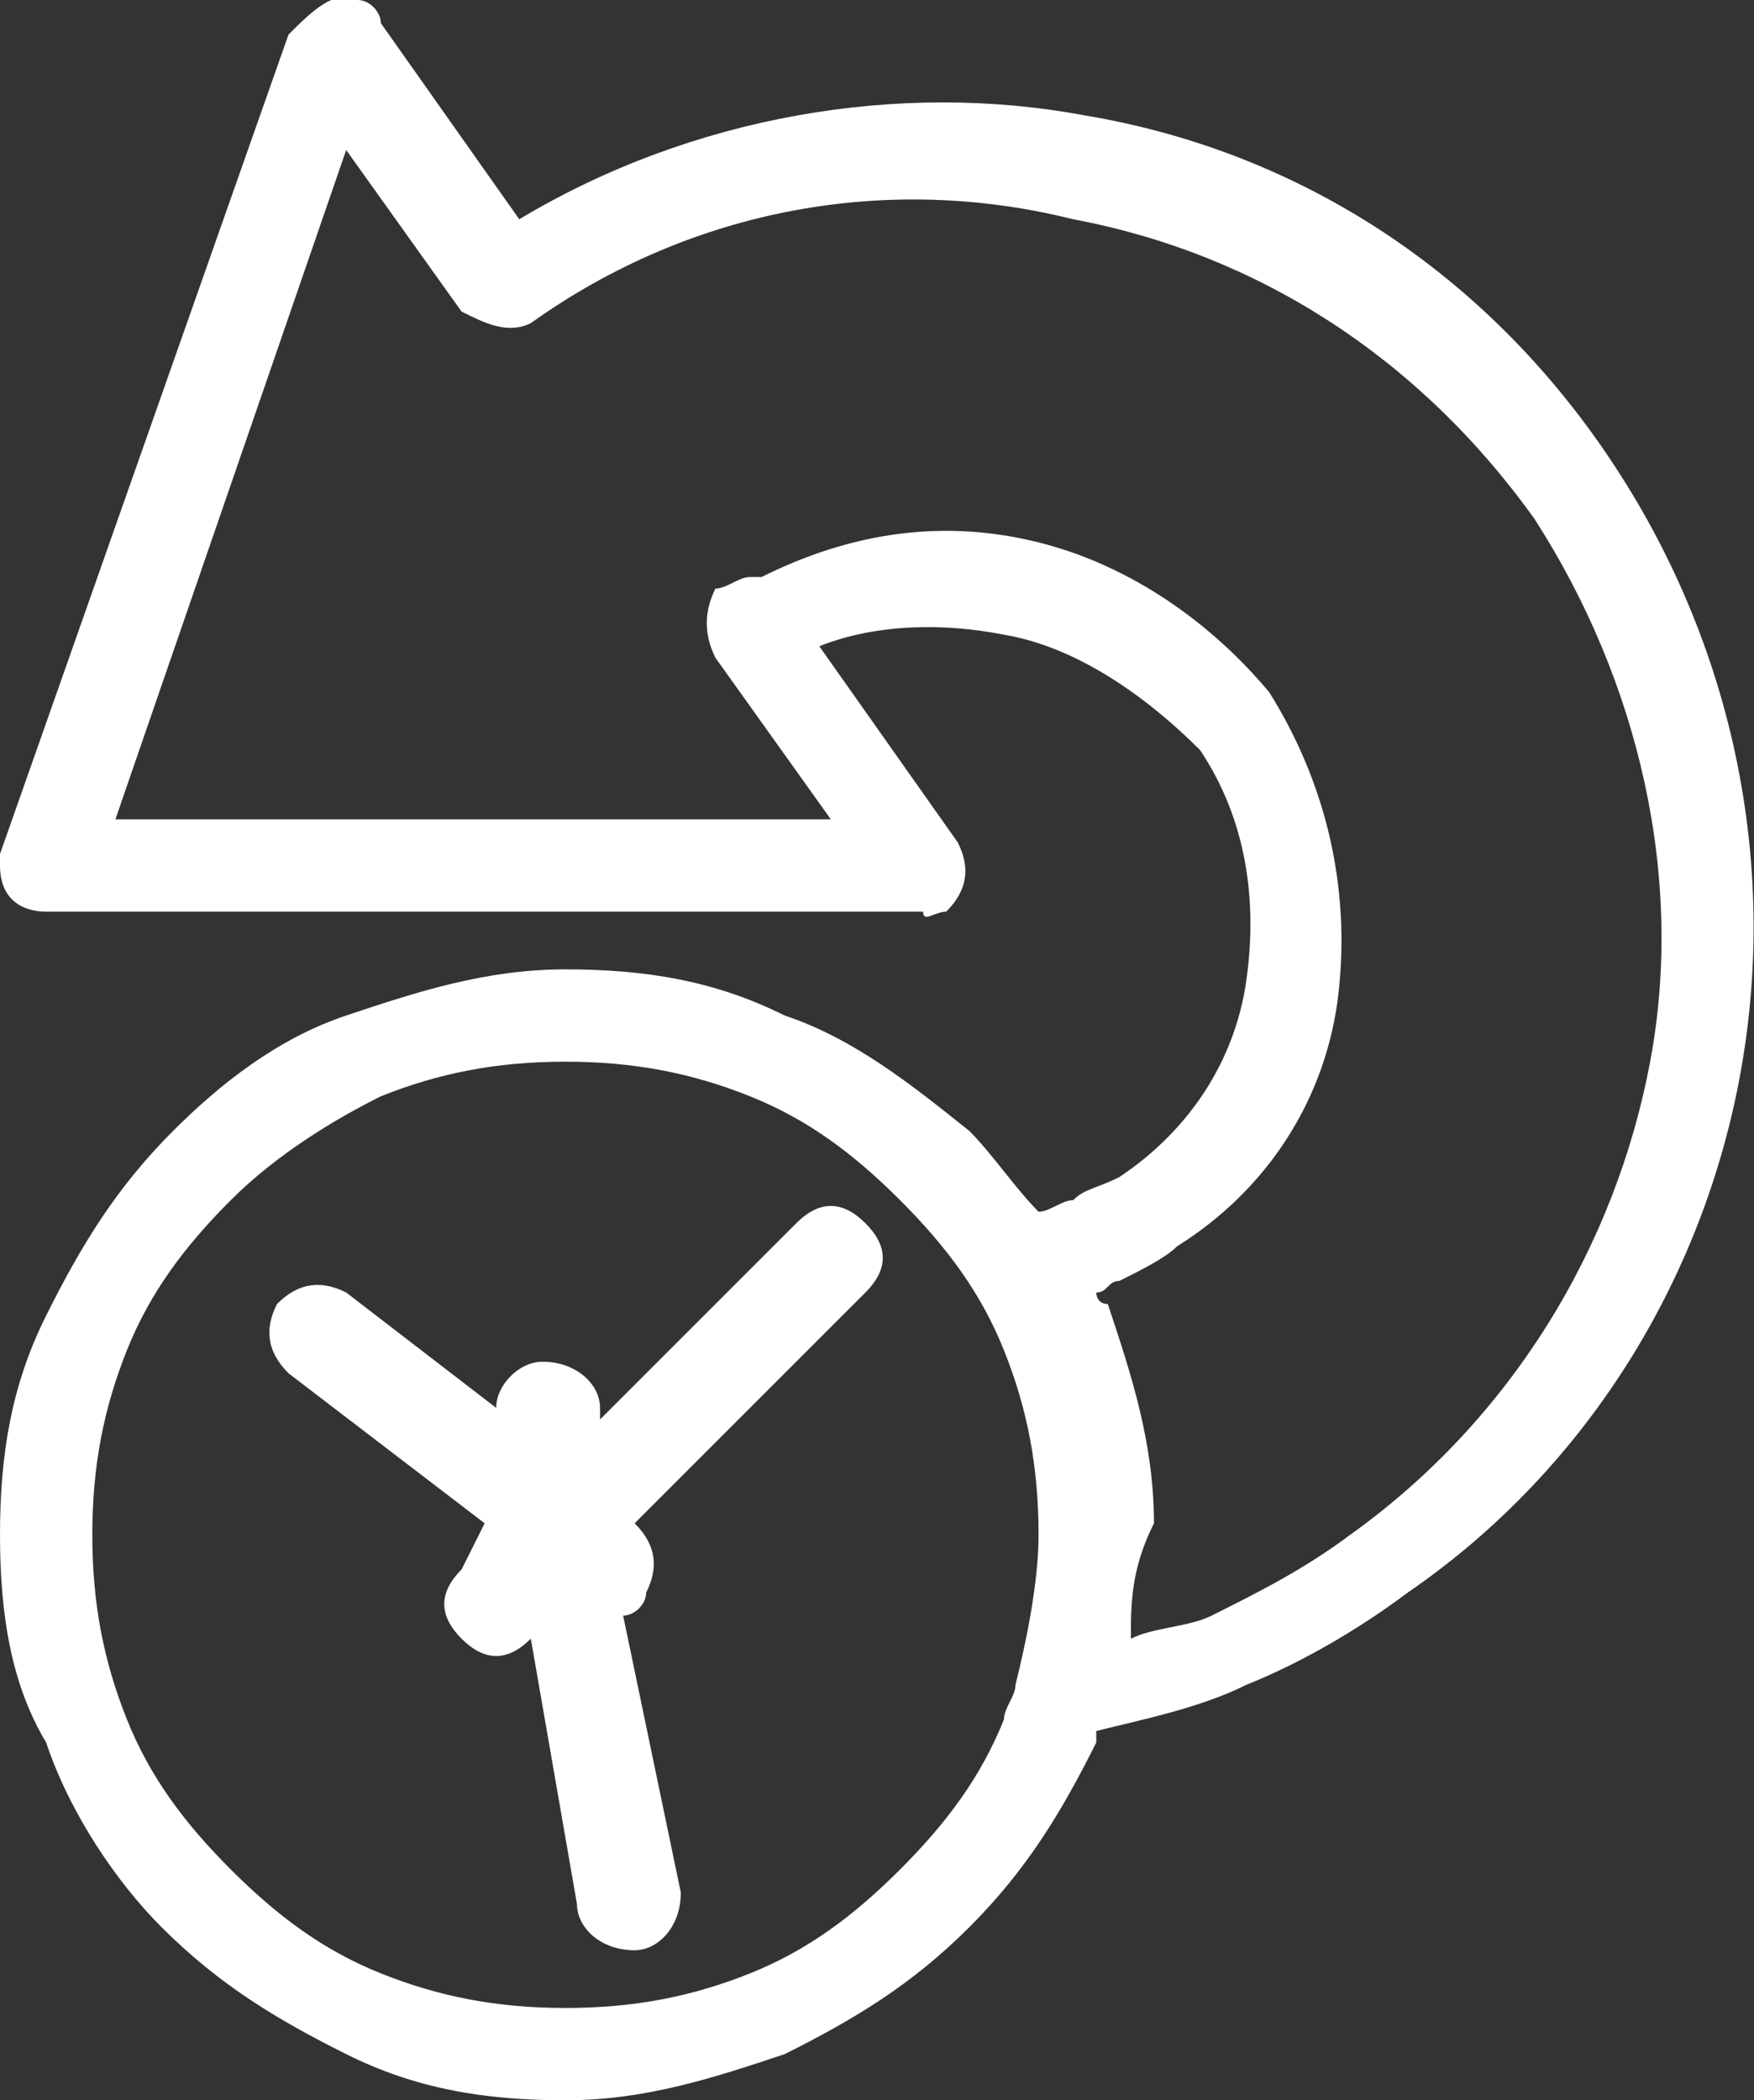 <?xml version="1.0" encoding="utf-8"?>
<!-- Generator: Adobe Illustrator 18.1.1, SVG Export Plug-In . SVG Version: 6.00 Build 0)  -->
<svg version="1.1" id="Layer_1" xmlns="http://www.w3.org/2000/svg" xmlns:xlink="http://www.w3.org/1999/xlink" x="0px" y="0px"
	 viewBox="0 0 15.2 18.2" enable-background="new 0 0 15.2 18.2" xml:space="preserve">
<rect x="0" y="0" width="15.2" height="18.2" fill="#333333" stroke="none"/>
<path fill-rule="evenodd" clip-rule="evenodd" fill="#FFFFFF" d="M9,10.5c0.1,0,0.2-0.1,0.3-0.1c0.1-0.1,0.2-0.1,0.4-0.2l0,0
	c0.6-0.4,1-1,1.1-1.7c0.1-0.7,0-1.4-0.4-2l0,0C9.9,6,9.3,5.6,8.7,5.5C8.2,5.4,7.6,5.4,7.1,5.6l1.2,1.7c0.1,0.2,0.1,0.4-0.1,0.6
	C8.1,7.9,8,8,8,7.9c-1.3,0-2.5,0-3.8,0c-1.3,0-2.5,0-3.8,0C0.2,7.9,0,7.8,0,7.5c0,0,0-0.1,0-0.1l0,0l2.5-7.1C2.7,0.1,2.9-0.1,3.1,0
	c0.1,0,0.2,0.1,0.2,0.2l1.2,1.7C6,1,7.8,0.7,9.4,1c1.8,0.3,3.4,1.3,4.5,2.9l0,0c1.1,1.6,1.5,3.5,1.2,5.3c-0.3,1.8-1.3,3.5-2.9,4.6
	l0,0c-0.4,0.3-0.9,0.6-1.4,0.8c-0.4,0.2-0.9,0.3-1.3,0.4c0,0,0,0.1,0,0.1c-0.3,0.6-0.6,1.1-1.1,1.6c-0.5,0.5-1,0.8-1.6,1.1
	c-0.6,0.2-1.2,0.4-1.9,0.4S3.6,18.1,3,17.8c-0.6-0.3-1.1-0.6-1.6-1.1l0,0c-0.4-0.4-0.8-1-1-1.6C0.1,14.6,0,14,0,13.3
	c0-0.7,0.1-1.3,0.4-1.9c0.3-0.6,0.6-1.1,1.1-1.6C1.9,9.4,2.4,9,3,8.8c0.6-0.2,1.2-0.4,1.9-0.4s1.3,0.1,1.9,0.4
	C7.4,9,7.9,9.4,8.4,9.8C8.6,10,8.8,10.3,9,10.5L9,10.5z M4.6,14.2L4.6,14.2L5,16.5c0,0.2,0.2,0.4,0.5,0.4c0.2,0,0.4-0.2,0.4-0.5
	L5.4,14c0.1,0,0.2-0.1,0.2-0.2c0.1-0.2,0.1-0.4-0.1-0.6l0,0l2-2c0.2-0.2,0.2-0.4,0-0.6c-0.2-0.2-0.4-0.2-0.6,0l-1.7,1.7l0-0.1
	c0-0.2-0.2-0.4-0.5-0.4c-0.2,0-0.4,0.2-0.4,0.4l-1.3-1c-0.2-0.1-0.4-0.1-0.6,0.1c-0.1,0.2-0.1,0.4,0.1,0.6l1.7,1.3L4,13.6
	c-0.2,0.2-0.2,0.4,0,0.6C4.2,14.4,4.4,14.4,4.6,14.2L4.6,14.2z M8.8,14.6C8.8,14.6,8.8,14.6,8.8,14.6C8.9,14.2,9,13.7,9,13.3
	c0-0.6-0.1-1.1-0.3-1.6c-0.2-0.5-0.5-0.9-0.9-1.3C7.4,10,7,9.7,6.5,9.5C6,9.3,5.5,9.2,4.9,9.2c-0.6,0-1.1,0.1-1.6,0.3
	C2.9,9.7,2.4,10,2,10.4c-0.4,0.4-0.7,0.8-0.9,1.3c-0.2,0.5-0.3,1-0.3,1.6c0,0.6,0.1,1.1,0.3,1.6c0.2,0.5,0.5,0.9,0.9,1.3l0,0
	c0.4,0.4,0.8,0.7,1.3,0.9c0.5,0.2,1,0.3,1.6,0.3c0.6,0,1.1-0.1,1.6-0.3c0.5-0.2,0.9-0.5,1.3-0.9c0.4-0.4,0.7-0.8,0.9-1.3
	C8.7,14.8,8.8,14.7,8.8,14.6L8.8,14.6z M9.8,14.2c0.2-0.1,0.5-0.1,0.7-0.2c0.4-0.2,0.8-0.4,1.2-0.7c0,0,0,0,0,0
	c1.4-1,2.3-2.5,2.6-4.1c0.3-1.6-0.1-3.3-1-4.7c0,0,0,0,0,0c-1-1.4-2.4-2.3-4-2.6C7.7,1.5,6,1.8,4.6,2.8C4.4,2.9,4.2,2.8,4,2.7
	l-1-1.4L1,7.1l6.2,0l-1-1.4C6.1,5.5,6.1,5.3,6.2,5.1C6.3,5.1,6.4,5,6.5,5l0.1,0c0.8-0.4,1.6-0.5,2.4-0.3c0.8,0.2,1.5,0.7,2,1.3l0,0
	c0.5,0.8,0.7,1.7,0.6,2.6c-0.1,0.9-0.6,1.7-1.4,2.2l0,0c-0.1,0.1-0.3,0.2-0.5,0.3c-0.1,0-0.1,0.1-0.2,0.1c0,0,0,0.1,0.1,0.1
	c0.2,0.6,0.4,1.2,0.4,1.9C9.8,13.6,9.8,13.9,9.8,14.2z"/>
</svg>
